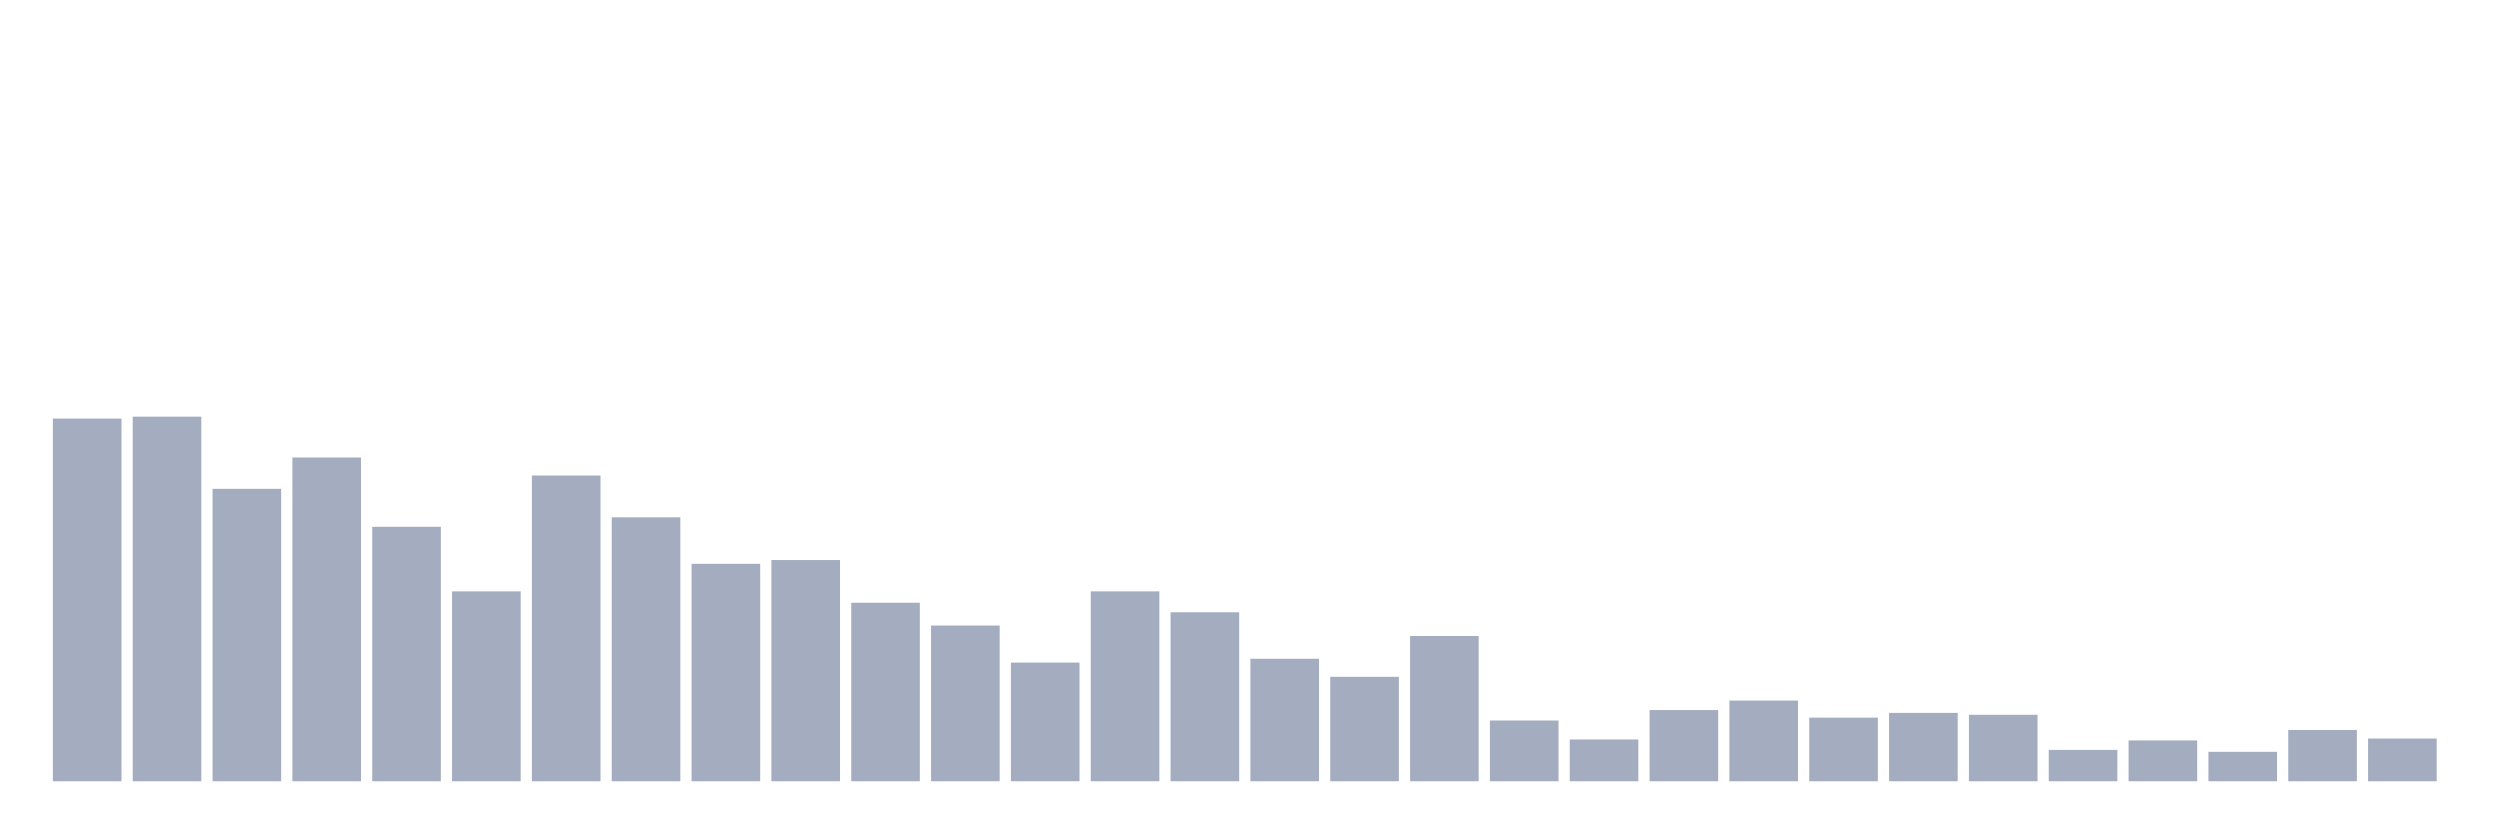<svg xmlns="http://www.w3.org/2000/svg" viewBox="0 0 480 160"><g transform="translate(10,10)"><rect class="bar" x="0.153" width="13.175" y="70.365" height="69.635" fill="rgb(164,173,192)"></rect><rect class="bar" x="15.482" width="13.175" y="70" height="70" fill="rgb(164,173,192)"></rect><rect class="bar" x="30.81" width="13.175" y="83.854" height="56.146" fill="rgb(164,173,192)"></rect><rect class="bar" x="46.138" width="13.175" y="77.839" height="62.161" fill="rgb(164,173,192)"></rect><rect class="bar" x="61.466" width="13.175" y="91.146" height="48.854" fill="rgb(164,173,192)"></rect><rect class="bar" x="76.794" width="13.175" y="103.542" height="36.458" fill="rgb(164,173,192)"></rect><rect class="bar" x="92.123" width="13.175" y="81.302" height="58.698" fill="rgb(164,173,192)"></rect><rect class="bar" x="107.451" width="13.175" y="89.323" height="50.677" fill="rgb(164,173,192)"></rect><rect class="bar" x="122.779" width="13.175" y="98.255" height="41.745" fill="rgb(164,173,192)"></rect><rect class="bar" x="138.107" width="13.175" y="97.526" height="42.474" fill="rgb(164,173,192)"></rect><rect class="bar" x="153.436" width="13.175" y="105.729" height="34.271" fill="rgb(164,173,192)"></rect><rect class="bar" x="168.764" width="13.175" y="110.104" height="29.896" fill="rgb(164,173,192)"></rect><rect class="bar" x="184.092" width="13.175" y="117.214" height="22.786" fill="rgb(164,173,192)"></rect><rect class="bar" x="199.42" width="13.175" y="103.542" height="36.458" fill="rgb(164,173,192)"></rect><rect class="bar" x="214.748" width="13.175" y="107.552" height="32.448" fill="rgb(164,173,192)"></rect><rect class="bar" x="230.077" width="13.175" y="116.484" height="23.516" fill="rgb(164,173,192)"></rect><rect class="bar" x="245.405" width="13.175" y="119.948" height="20.052" fill="rgb(164,173,192)"></rect><rect class="bar" x="260.733" width="13.175" y="112.109" height="27.891" fill="rgb(164,173,192)"></rect><rect class="bar" x="276.061" width="13.175" y="128.333" height="11.667" fill="rgb(164,173,192)"></rect><rect class="bar" x="291.39" width="13.175" y="131.979" height="8.021" fill="rgb(164,173,192)"></rect><rect class="bar" x="306.718" width="13.175" y="126.328" height="13.672" fill="rgb(164,173,192)"></rect><rect class="bar" x="322.046" width="13.175" y="124.505" height="15.495" fill="rgb(164,173,192)"></rect><rect class="bar" x="337.374" width="13.175" y="127.786" height="12.214" fill="rgb(164,173,192)"></rect><rect class="bar" x="352.702" width="13.175" y="126.875" height="13.125" fill="rgb(164,173,192)"></rect><rect class="bar" x="368.031" width="13.175" y="127.24" height="12.76" fill="rgb(164,173,192)"></rect><rect class="bar" x="383.359" width="13.175" y="133.984" height="6.016" fill="rgb(164,173,192)"></rect><rect class="bar" x="398.687" width="13.175" y="132.161" height="7.839" fill="rgb(164,173,192)"></rect><rect class="bar" x="414.015" width="13.175" y="134.349" height="5.651" fill="rgb(164,173,192)"></rect><rect class="bar" x="429.344" width="13.175" y="130.156" height="9.844" fill="rgb(164,173,192)"></rect><rect class="bar" x="444.672" width="13.175" y="131.797" height="8.203" fill="rgb(164,173,192)"></rect></g></svg>